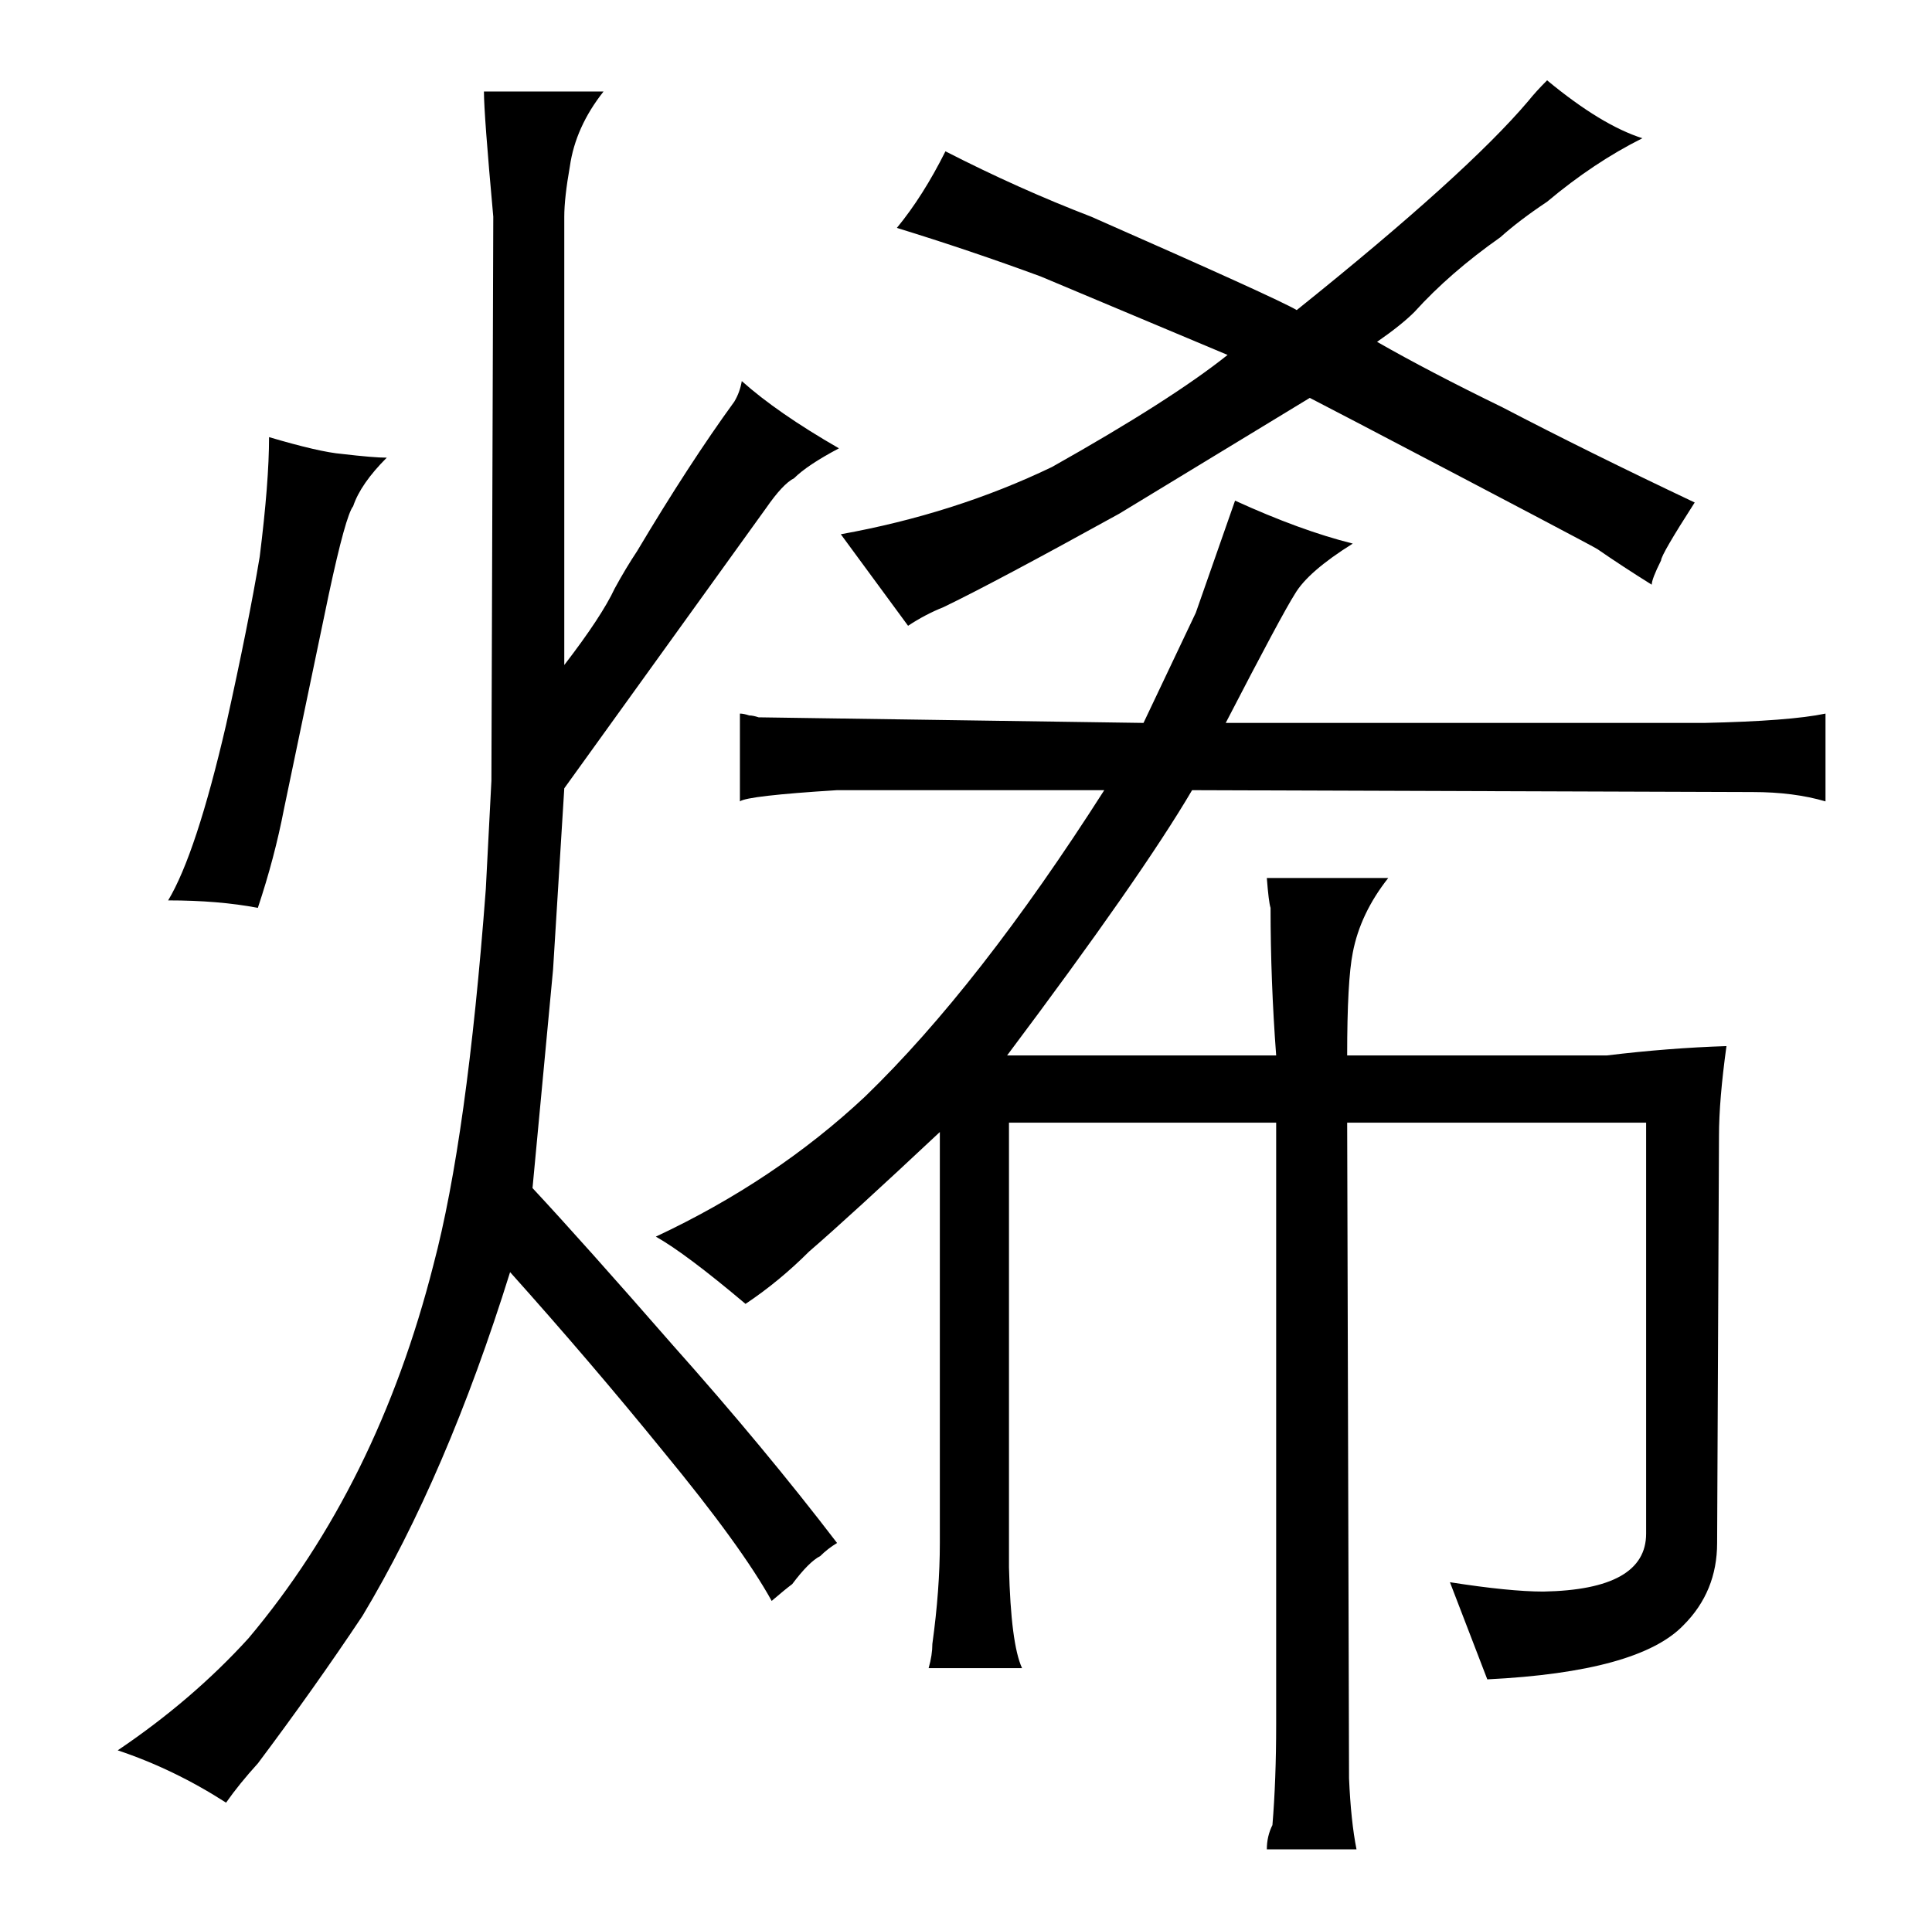 <?xml version="1.0" standalone="no"?>
<!DOCTYPE svg PUBLIC "-//W3C//DTD SVG 1.1//EN" "http://www.w3.org/Graphics/SVG/1.1/DTD/svg11.dtd" >
<svg xmlns="http://www.w3.org/2000/svg" xmlns:xlink="http://www.w3.org/1999/xlink" version="1.1" viewBox="-10 0 1034 1024">
  <g transform="matrix(1 0 0 -1 0 820)">
   <path fill="currentColor"
d="M128 -124q30 40 56 79q45 75 79 184q43 -48 82 -96q42 -51 58 -80q7 6 11 9q9 12 15 15q4 4 9 7q-39 51 -88 106q-48 55 -75 84l11 117l6 97l108 150q9 13 15 16q7 7 24 16q-33 19 -52 36q-1 -6 -4 -11q-24 -33 -52 -80q-6 -9 -12 -20q-7 -15 -27 -41v240q0 10 3 27
q3 21 18 40h-64q0 -12 5 -67l-1 -302l-3 -58q-10 -133 -28 -201q-30 -118 -99 -200q-30 -33 -70 -60q30 -10 58 -28q7 10 17 21zM80 338q27 0 48 -4q9 27 14 53q4 19 24 115q9 42 13 47q4 12 18 26q-7 0 -24 2q-12 1 -39 9q0 -24 -5 -64q-6 -36 -18 -90q-16 -69 -31 -94z
M581 397q-67 -105 -128 -164q-48 -45 -112 -75q16 -9 48 -36q18 12 34 28q22 19 70 64v-220q0 -25 -4 -54q0 -6 -2 -13h50q-6 13 -7 54v238h143v-322q0 -30 -2 -54q-3 -6 -3 -13h48q-3 15 -4 38l-1 351h160v-220q0 -30 -55 -31q-18 0 -50 5l20 -52q81 4 105 29q18 18 18 44
l1 218q0 19 4 48q-31 -1 -64 -5h-139q0 40 3 55q4 21 19 40h-65q1 -13 2 -16q0 -39 3 -79h-144q72 96 99 142l300 -1q22 0 39 -5v47q-19 -4 -65 -5h-256q30 58 37 69q7 12 31 27q-28 7 -63 23l-21 -60l-28 -59l-206 3q-3 1 -5 1q-3 1 -5 1v-47q4 3 52 6h143zM476 485
q9 6 19 10q27 13 94 50l102 62l25 -13q126 -66 129 -68q13 -9 29 -19q0 3 5 13q0 3 18 31q-57 27 -103 51q-39 19 -67 35q13 9 20 16q19 21 46 40q10 9 25 19q25 21 51 34q-22 7 -51 31q-6 -6 -10 -11q-33 -39 -124 -112q-10 6 -110 50q-39 15 -78 35q-12 -24 -26 -41
q39 -12 77 -26l100 -42q-30 -24 -94 -60q-52 -25 -113 -36z" />
  </g>

</svg>
